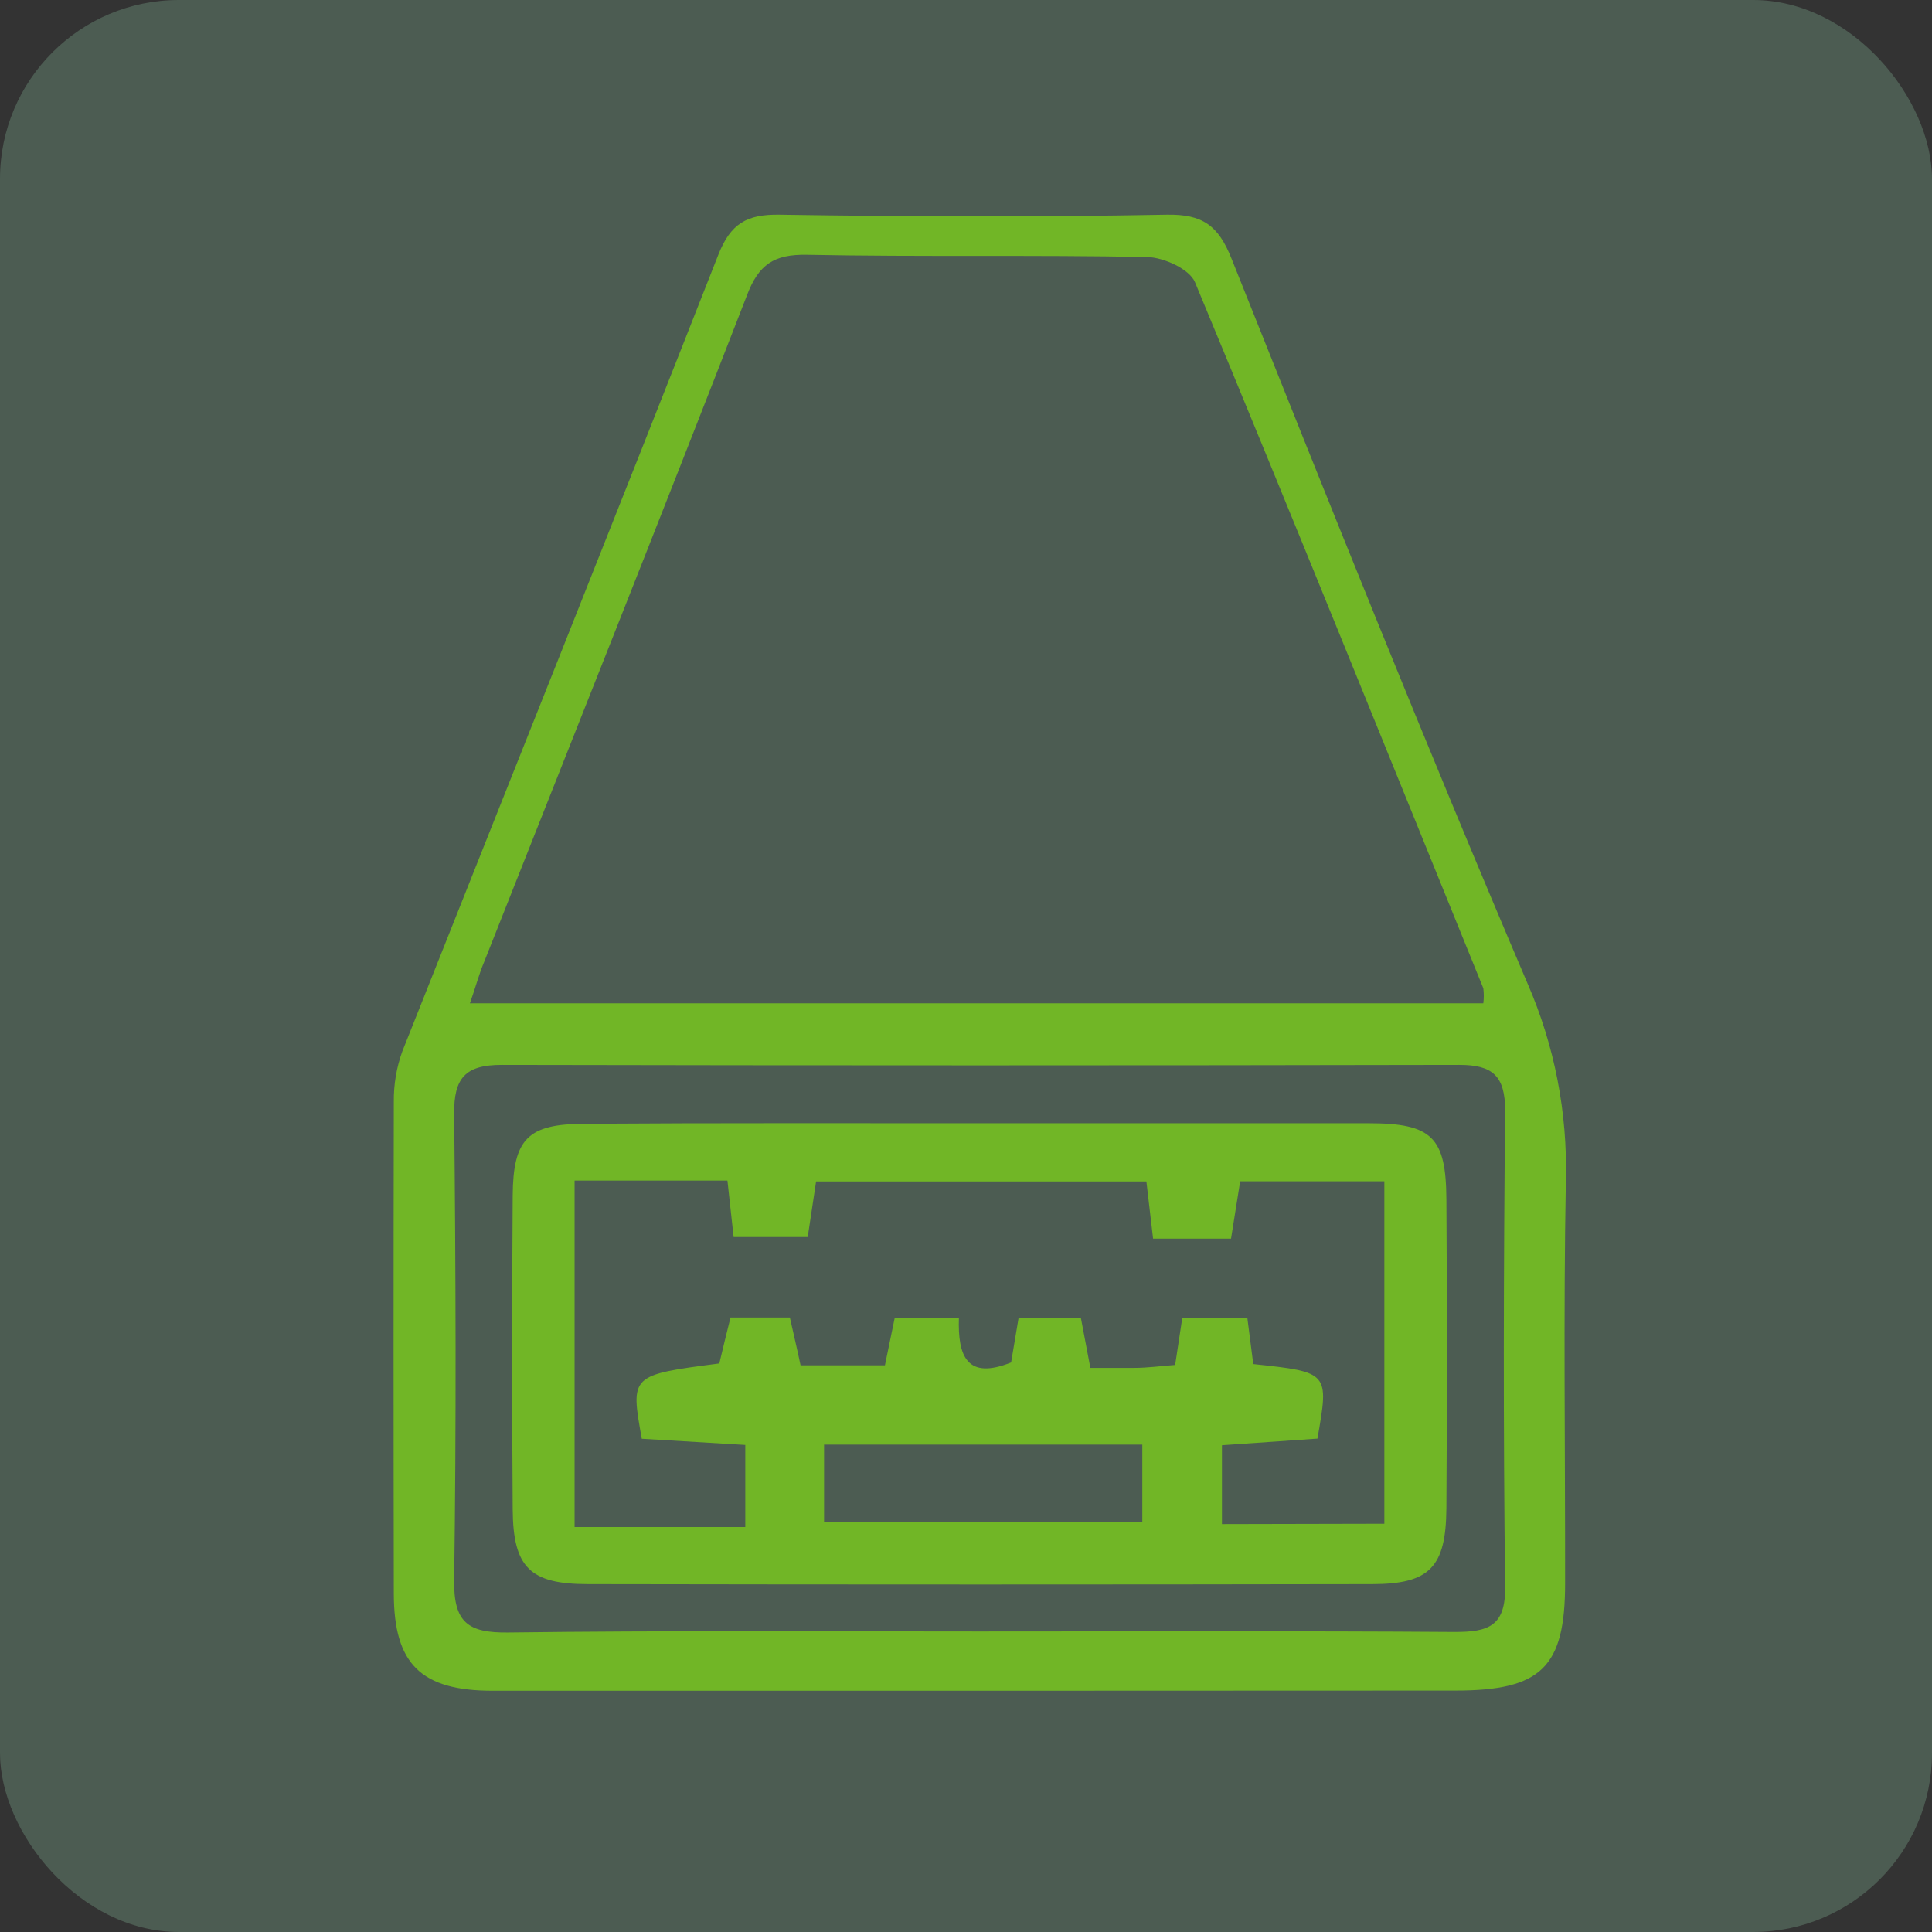 <svg width="54" height="54" viewBox="0 0 54 54" fill="none" xmlns="http://www.w3.org/2000/svg">
<rect x="0" y="0" width="54" height="54" fill="#333333" stroke="none"/>
<rect width="54" height="54" rx="5" fill="#AFFFCF" fill-opacity="0.2"/>
<path d="M27.229 47.257C22.745 47.257 18.258 47.257 13.772 47.257C11.77 47.257 11.012 46.514 11.007 44.549C10.998 39.967 10.998 35.383 11.007 30.799C11.001 30.316 11.082 29.835 11.247 29.38C14.195 21.959 17.159 14.55 20.077 7.121C20.422 6.245 20.877 5.986 21.791 6.001C25.399 6.057 29.008 6.068 32.614 6.001C33.606 5.984 34.05 6.297 34.419 7.222C37.126 14.001 39.834 20.784 42.699 27.498C43.451 29.229 43.815 31.104 43.766 32.991C43.697 36.745 43.749 40.498 43.745 44.254C43.745 46.602 43.078 47.252 40.68 47.252C36.198 47.255 31.715 47.257 27.229 47.257ZM13.134 28.043H41.459C41.477 27.904 41.477 27.762 41.459 27.622C38.785 21.041 36.128 14.449 33.4 7.887C33.248 7.521 32.528 7.194 32.065 7.184C28.907 7.121 25.726 7.184 22.557 7.121C21.635 7.104 21.203 7.388 20.873 8.266C18.46 14.485 15.984 20.687 13.534 26.881C13.386 27.229 13.294 27.593 13.134 28.043ZM27.353 45.6C31.789 45.6 36.227 45.583 40.663 45.614C41.594 45.614 42.084 45.459 42.069 44.351C42.015 39.915 42.025 35.477 42.069 31.041C42.069 30.071 41.718 29.764 40.791 29.764C31.869 29.782 22.947 29.782 14.024 29.764C13.003 29.764 12.683 30.13 12.694 31.138C12.738 35.477 12.755 39.816 12.694 44.156C12.675 45.349 13.079 45.642 14.201 45.629C18.576 45.572 22.963 45.6 27.353 45.6Z" fill="#71B626"/>
<path d="M27.435 31.395C31.04 31.395 34.644 31.395 38.248 31.395C40.023 31.395 40.417 31.78 40.427 33.523C40.446 36.396 40.446 39.274 40.427 42.155C40.415 43.802 39.962 44.275 38.354 44.277C31.055 44.29 23.749 44.29 16.435 44.277C14.81 44.277 14.342 43.81 14.33 42.189C14.309 39.264 14.309 36.341 14.33 33.42C14.342 31.833 14.751 31.416 16.328 31.41C20.031 31.384 23.734 31.397 27.435 31.395ZM38.693 42.589V33.018H34.663C34.568 33.614 34.488 34.121 34.408 34.62H32.229L32.042 33.022H22.81L22.576 34.576H20.505L20.332 32.997H16.06V42.681H20.831V40.387L17.938 40.214C17.618 38.433 17.618 38.433 20.105 38.109C20.21 37.675 20.315 37.227 20.418 36.825H22.077C22.189 37.324 22.288 37.74 22.376 38.161H24.734C24.833 37.675 24.922 37.254 25.008 36.835H26.802C26.766 37.909 27.029 38.576 28.261 38.081C28.326 37.684 28.398 37.269 28.471 36.831H30.21C30.305 37.328 30.381 37.738 30.476 38.233C30.93 38.233 31.318 38.233 31.699 38.233C32.08 38.233 32.452 38.18 32.846 38.151C32.922 37.658 32.983 37.246 33.046 36.831H34.863C34.926 37.324 34.979 37.738 35.029 38.126C37.149 38.353 37.149 38.353 36.823 40.21L34.154 40.395V42.599L38.693 42.589ZM23.033 42.536H31.928V40.378H23.033V42.536Z" fill="#71B626"/>
</svg>

